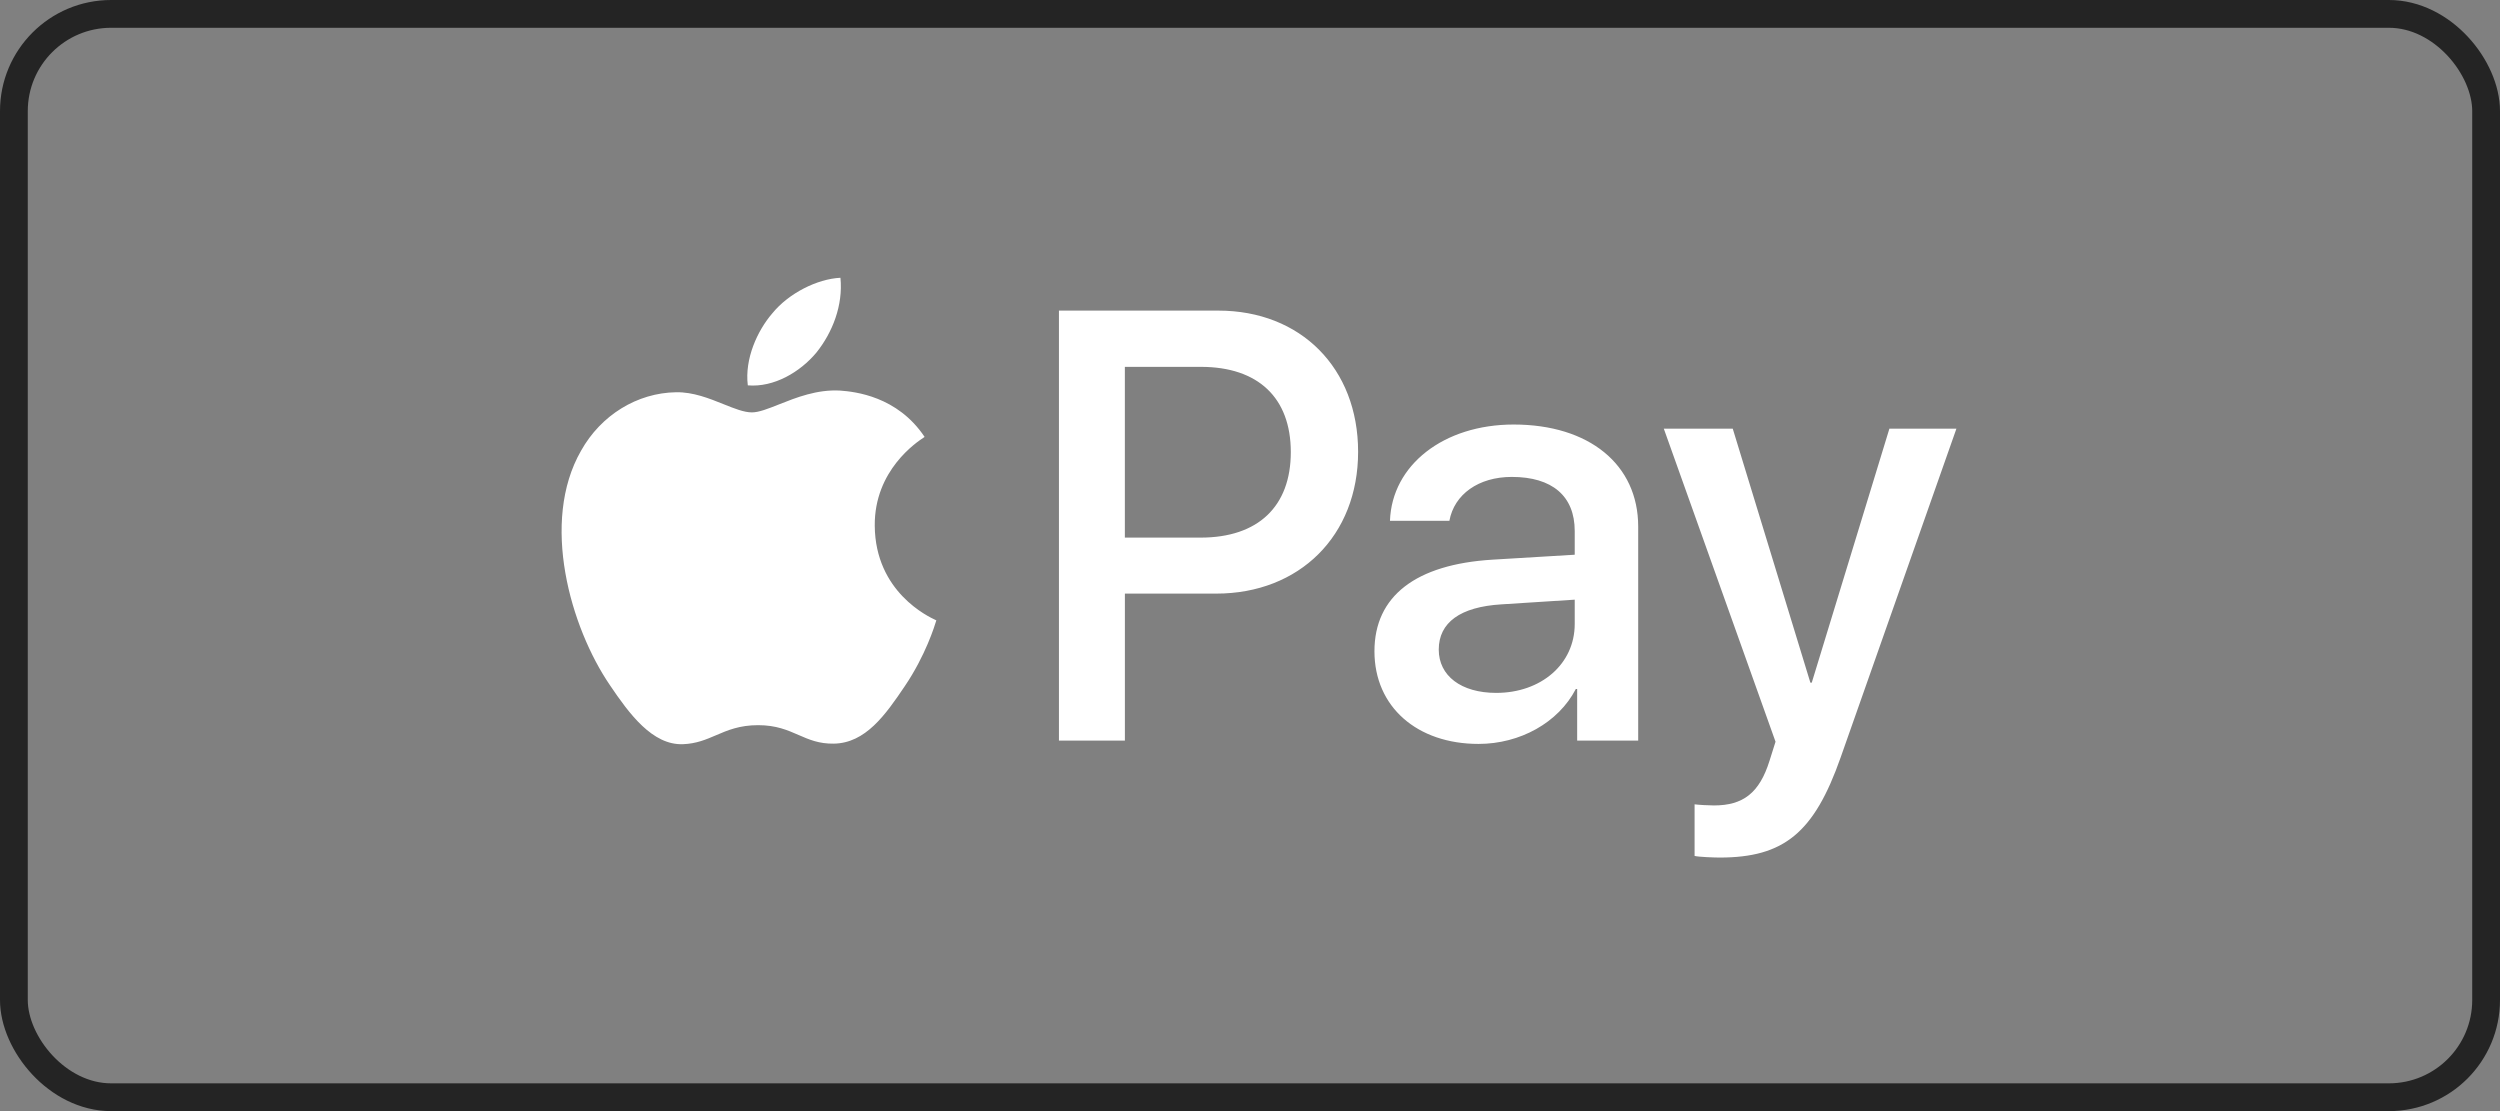 <svg xmlns="http://www.w3.org/2000/svg" width="90" height="40" viewBox="0 0 90 40" fill="none">
  <rect x="0" y="0" width="90" height="40" fill="#808080" stroke="none"/>
  <rect x="0.5" y="0.5" width="89" height="39" rx="3.5" stroke="#242424"/>
  <path fill-rule="evenodd" clip-rule="evenodd" d="M29.392 12.691C28.804 13.396 27.862 13.952 26.921 13.873C26.803 12.919 27.264 11.906 27.803 11.281C28.392 10.556 29.422 10.04 30.256 10C30.354 10.993 29.971 11.966 29.392 12.691ZM30.246 14.061C29.416 14.013 28.659 14.314 28.048 14.557C27.654 14.713 27.321 14.846 27.068 14.846C26.783 14.846 26.436 14.706 26.047 14.55L26.047 14.55L26.047 14.55C25.536 14.344 24.953 14.11 24.341 14.121C22.938 14.141 21.634 14.945 20.918 16.226C19.447 18.788 20.535 22.581 21.957 24.666C22.654 25.699 23.488 26.831 24.586 26.791C25.069 26.773 25.417 26.623 25.777 26.469C26.191 26.291 26.621 26.106 27.293 26.106C27.942 26.106 28.353 26.286 28.748 26.459C29.124 26.623 29.485 26.781 30.02 26.771C31.158 26.752 31.874 25.739 32.57 24.706C33.322 23.598 33.652 22.516 33.702 22.352L33.708 22.333C33.707 22.331 33.698 22.327 33.681 22.32C33.43 22.203 31.51 21.313 31.491 18.927C31.473 16.924 33.014 15.909 33.257 15.749L33.257 15.749L33.257 15.749C33.272 15.739 33.282 15.733 33.286 15.729C32.306 14.26 30.775 14.101 30.246 14.061ZM38.122 26.662V11.182H43.86C46.822 11.182 48.892 13.247 48.892 16.266C48.892 19.284 46.783 21.37 43.782 21.37H40.496V26.662H38.122ZM40.495 13.207H43.232C45.292 13.207 46.469 14.319 46.469 16.276C46.469 18.232 45.292 19.354 43.222 19.354H40.495V13.207ZM56.729 24.805C56.101 26.017 54.718 26.781 53.227 26.781C51.02 26.781 49.48 25.451 49.48 23.445C49.48 21.459 50.971 20.317 53.727 20.148L56.69 19.97V19.116C56.69 17.855 55.876 17.169 54.424 17.169C53.227 17.169 52.354 17.795 52.178 18.748H50.039C50.108 16.742 51.972 15.283 54.492 15.283C57.209 15.283 58.975 16.723 58.975 18.957V26.662H56.778V24.805H56.729ZM53.865 24.944C52.599 24.944 51.795 24.328 51.795 23.385C51.795 22.412 52.57 21.846 54.051 21.757L56.69 21.588V22.462C56.69 23.911 55.473 24.944 53.865 24.944ZM66.263 27.268C65.311 29.979 64.222 30.872 61.908 30.872C61.731 30.872 61.143 30.852 61.005 30.813V28.956C61.153 28.976 61.515 28.996 61.702 28.996C62.751 28.996 63.34 28.549 63.703 27.387L63.919 26.702L59.897 15.432H62.379L65.174 24.577H65.223L68.018 15.432H70.431L66.263 27.268Z" fill="white"/>
</svg>